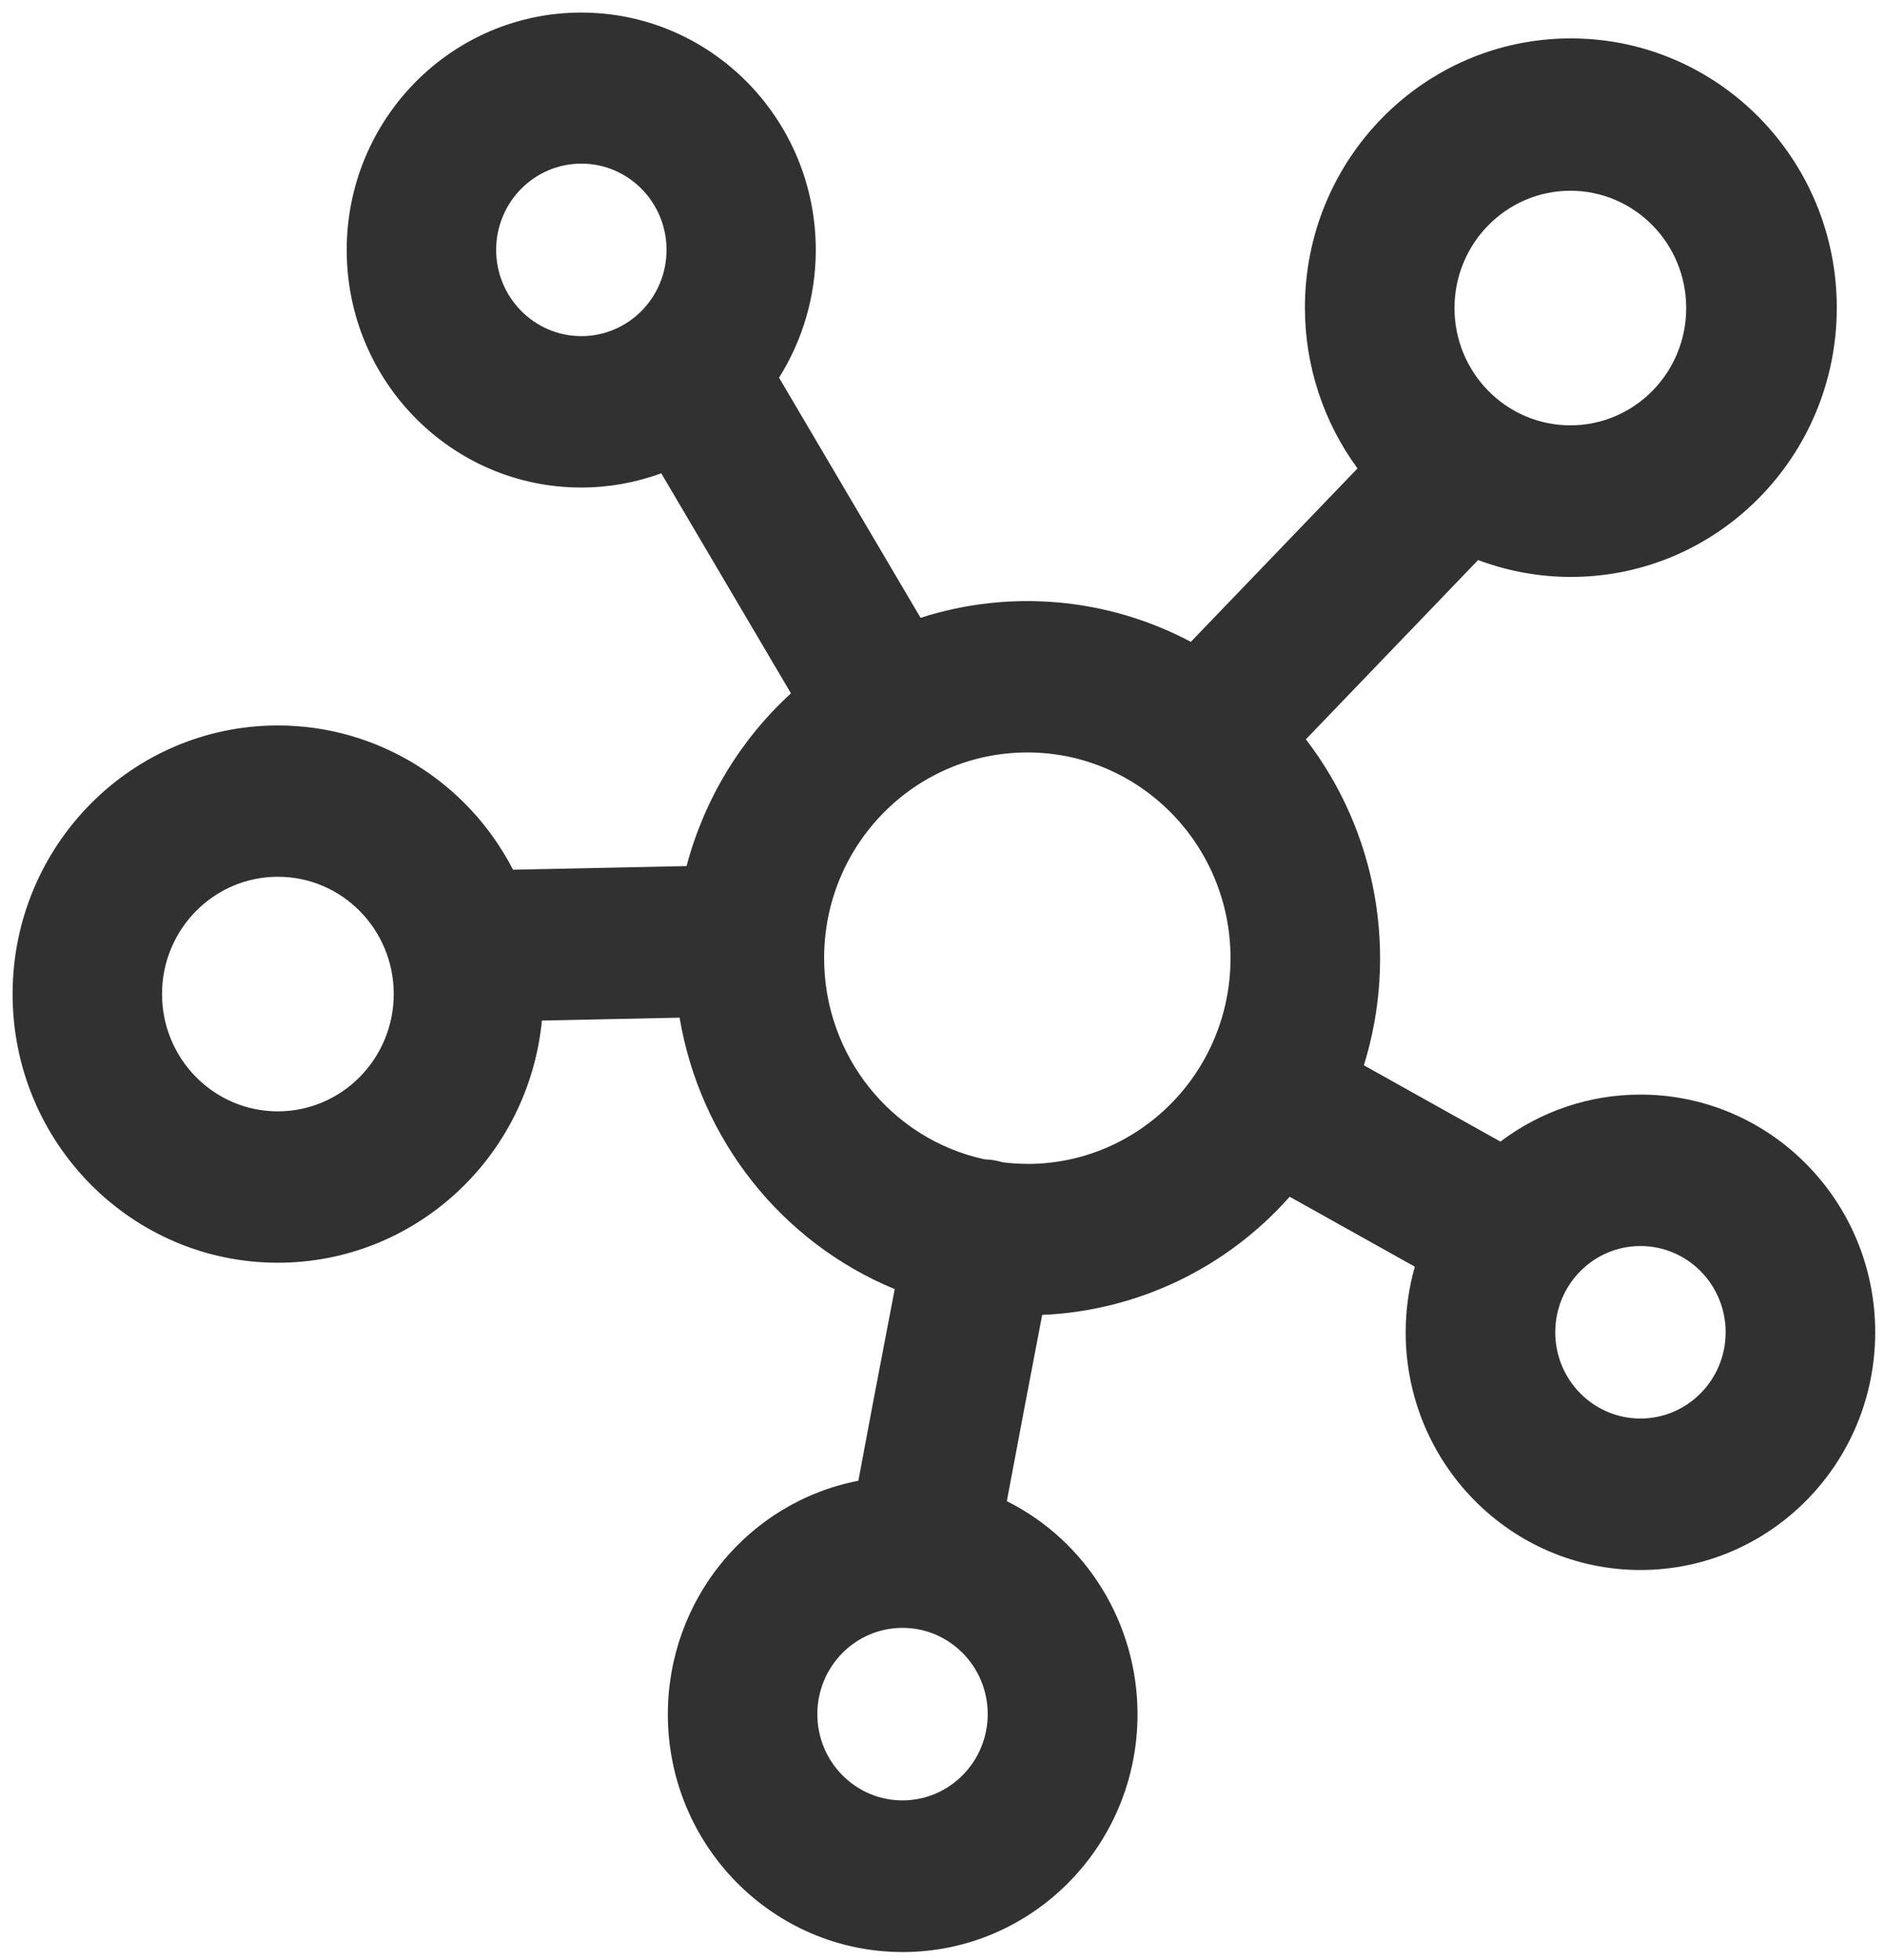 ﻿<?xml version="1.0" encoding="utf-8"?>
<svg version="1.1" xmlns:xlink="http://www.w3.org/1999/xlink" width="76px" height="79px" xmlns="http://www.w3.org/2000/svg">
  <g transform="matrix(1 0 0 1 -780 -4694 )">
    <path d="M 66.14 44.124  C 66.14 44.124  66.139 44.124  66.138 44.124  C 64.104 44.122  62.124 44.787  60.495 46.019  L 54.989 42.943  C 56.388 38.44  55.514 33.529  52.651 29.803  L 59.595 22.576  C 60.792 23.026  62.058 23.257  63.334 23.257  C 69.256 23.257  74.056 18.397  74.056 12.403  C 74.056 6.408  69.256 1.548  63.334 1.548  C 57.413 1.548  52.612 6.408  52.612 12.403  C 52.612 14.737  53.356 17.009  54.732 18.882  L 48.013 25.873  C 44.654 24.092  40.731 23.743  37.116 24.905  L 31.41 15.225  C 32.377 13.687  32.891 11.903  32.891 10.08  C 32.891 4.793  28.658 0.507  23.435 0.507  C 18.212 0.507  13.979 4.793  13.979 10.08  C 13.979 15.367  18.212 19.653  23.435 19.653  C 24.535 19.653  25.626 19.459  26.66 19.079  L 31.89 27.95  C 29.854 29.811  28.392 32.229  27.681 34.912  L 20.685 35.059  C 18.841 31.485  15.188 29.244  11.204 29.244  C 5.297 29.244  0.508 34.093  0.508 40.073  C 0.508 46.054  5.297 50.902  11.204 50.902  C 16.704 50.902  21.307 46.681  21.849 41.14  L 27.4 41.023  C 28.229 45.943  31.509 50.08  36.073 51.966  C 35.345 55.753  34.892 58.152  34.608 59.69  C 30.149 60.557  26.926 64.507  26.926 69.103  C 26.926 74.397  31.165 78.689  36.394 78.689  C 41.624 78.689  45.863 74.397  45.863 69.103  C 45.863 65.459  43.821 62.129  40.594 60.513  C 40.968 58.507  41.52 55.607  42.019 53.005  C 45.843 52.844  49.442 51.127  51.997 48.242  L 57.043 51.061  C 56.799 51.921  56.675 52.811  56.675 53.706  C 56.675 58.998  60.913 63.288  66.14 63.288  C 71.368 63.288  75.605 58.998  75.605 53.706  C 75.605 48.414  71.368 44.124  66.14 44.124  Z M 23.438 13.55  C 21.542 13.548  20.006 11.992  20.004 10.073  C 20.004 8.153  21.542 6.596  23.439 6.596  C 25.336 6.596  26.873 8.153  26.873 10.073  C 26.873 11.993  25.336 13.55  23.439 13.55  Z M 58.643 12.417  C 58.646 9.807  60.735 7.692  63.313 7.689  C 65.894 7.689  67.985 9.806  67.985 12.417  C 67.985 15.029  65.894 17.146  63.314 17.146  C 60.735 17.146  58.643 15.029  58.643 12.417  Z M 15.875 40.071  C 15.872 42.681  13.783 44.797  11.204 44.8  C 8.624 44.8  6.533 42.683  6.533 40.071  C 6.533 37.46  8.624 35.343  11.204 35.343  C 13.784 35.343  15.875 37.46  15.875 40.071  Z M 39.823 69.099  C 39.821 71.018  38.285 72.573  36.389 72.576  C 34.491 72.576  32.954 71.019  32.954 69.099  C 32.954 67.178  34.491 65.621  36.388 65.621  C 38.285 65.621  39.823 67.178  39.823 69.099  Z M 41.422 46.92  L 41.425 46.916  C 41.093 46.916  40.762 46.896  40.432 46.855  C 40.339 46.827  40.243 46.803  40.146 46.784  C 39.996 46.755  39.844 46.738  39.691 46.733  C 35.919 45.909  33.227 42.532  33.227 38.626  C 33.227 34.045  36.895 30.332  41.419 30.332  C 45.944 30.332  49.612 34.045  49.612 38.626  C 49.612 43.206  45.945 46.918  41.422 46.92  Z M 69.575 53.71  C 69.571 55.629  68.033 57.182  66.138 57.183  C 64.242 57.181  62.706 55.625  62.706 53.706  C 62.706 51.785  64.244 50.229  66.141 50.229  C 68.038 50.229  69.575 51.785  69.575 53.706  C 69.575 53.707  69.575 53.709  69.575 53.71  Z " fill-rule="nonzero" fill="#313131" stroke="none" transform="matrix(1 0 0 1 780 4694 )" />
  </g>
</svg>
